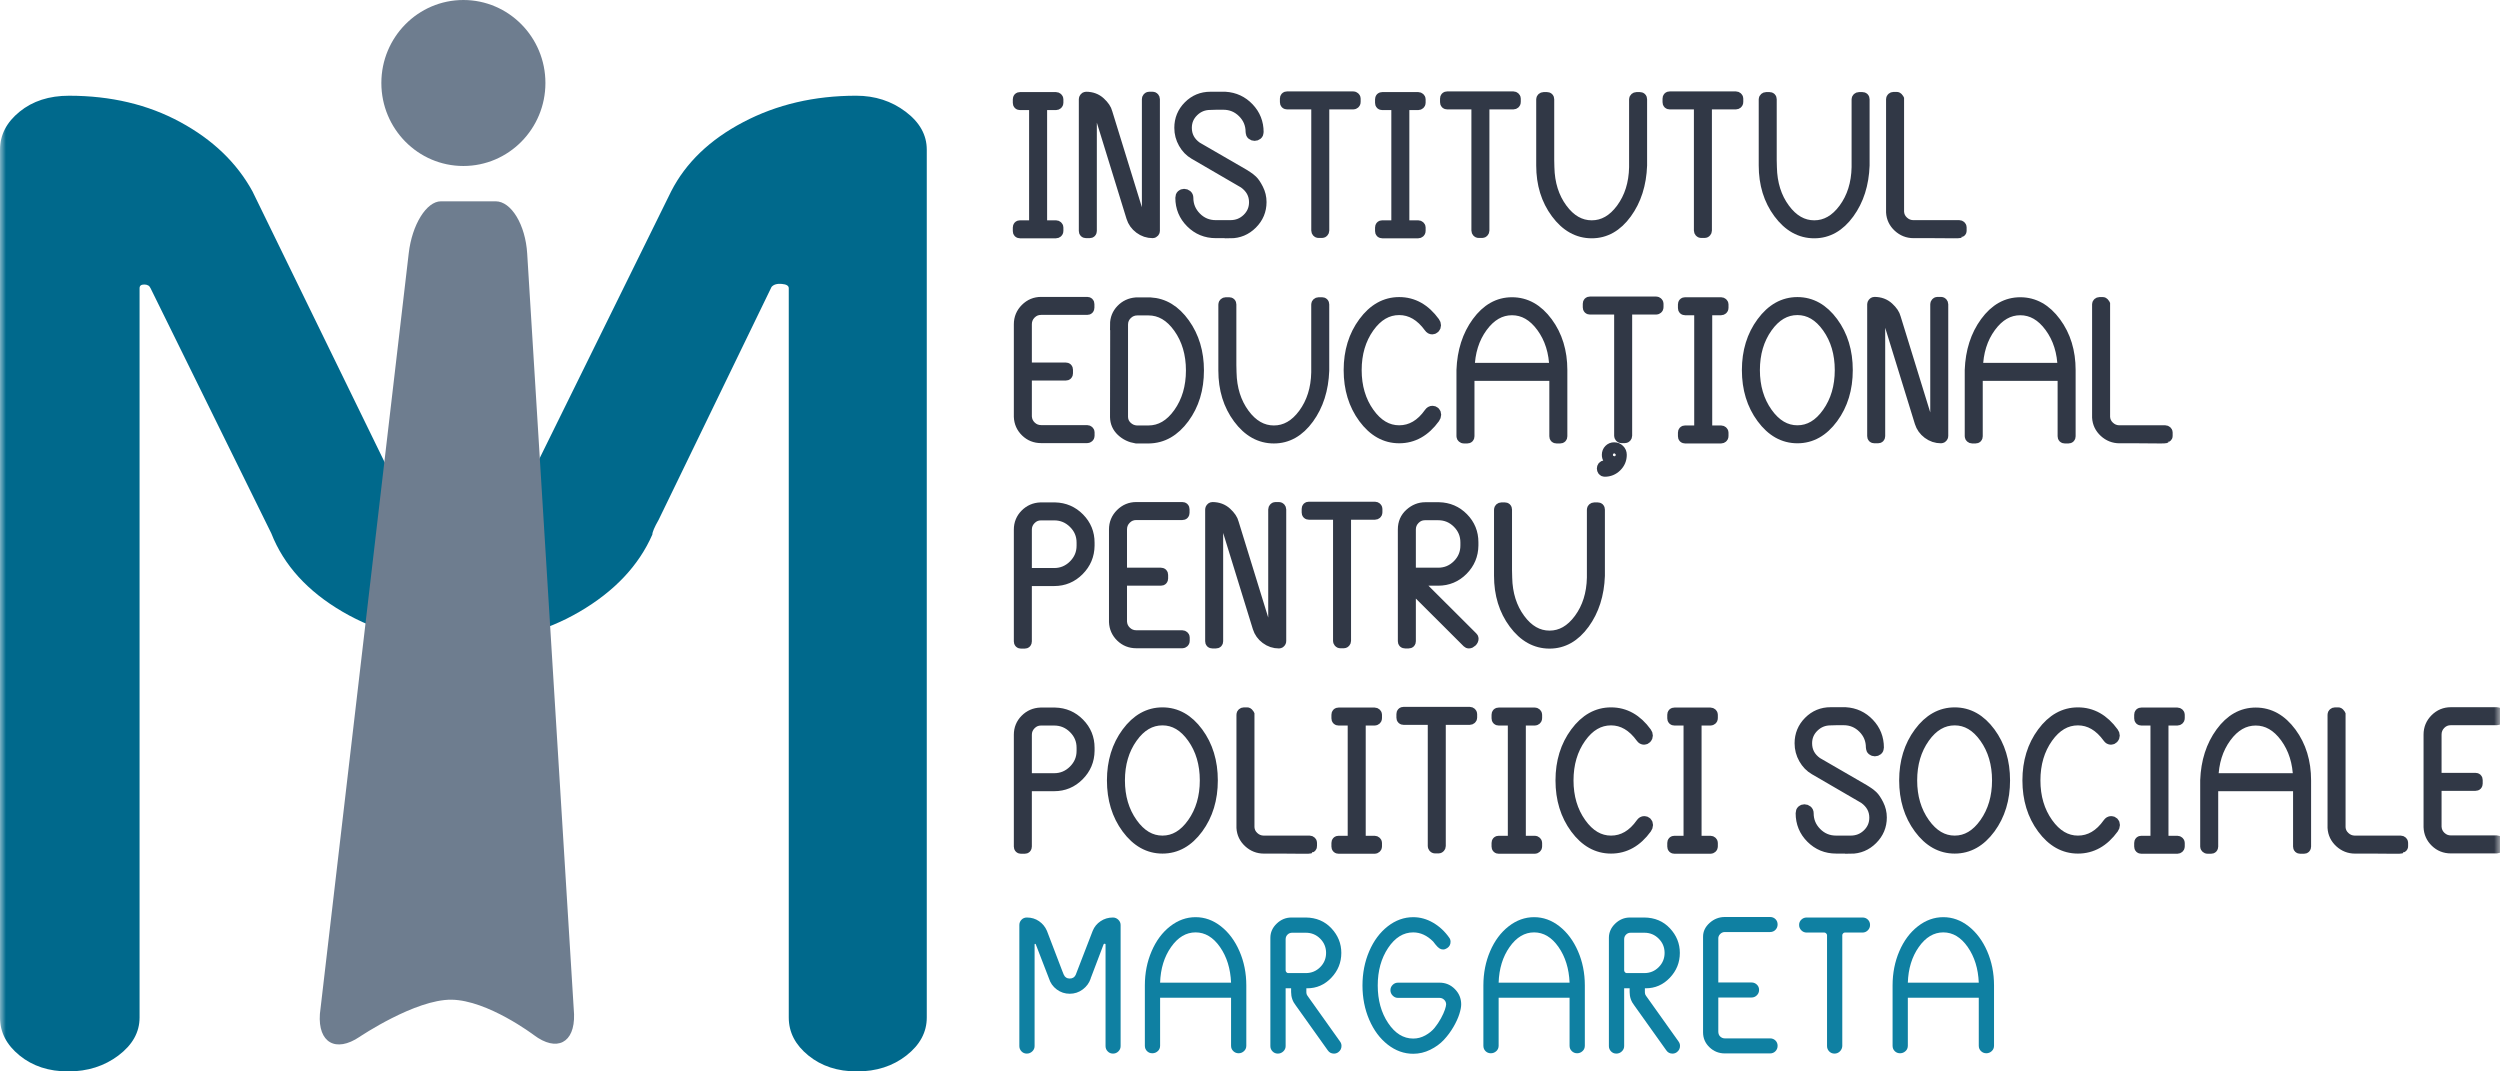 <svg width="210" height="90" viewBox="0 0 210 90" fill="none" xmlns="http://www.w3.org/2000/svg">
<g clip-path="url(#clip0_111_2329)">
<mask id="mask0_111_2329" style="mask-type:luminance" maskUnits="userSpaceOnUse" x="0" y="-108" width="210" height="306">
<path fill-rule="evenodd" clip-rule="evenodd" d="M0 -107.687H210V197.821H0V-107.687Z" fill="white"/>
</mask>
<g mask="url(#mask0_111_2329)">
<path d="M85.682 8.197H88.705C88.743 8.197 88.779 8.211 88.813 8.24C88.846 8.269 88.863 8.303 88.863 8.341V8.642C88.863 8.681 88.846 8.714 88.813 8.743C88.779 8.772 88.743 8.786 88.705 8.786H87.496V18.968H88.705C88.743 18.968 88.779 18.982 88.813 19.011C88.846 19.039 88.863 19.073 88.863 19.111V19.413C88.863 19.452 88.846 19.485 88.813 19.514C88.779 19.542 88.743 19.556 88.705 19.556H85.682C85.586 19.556 85.538 19.509 85.538 19.413V19.111C85.538 19.016 85.586 18.968 85.682 18.968H86.906V8.786H85.682C85.586 8.786 85.538 8.738 85.538 8.642V8.341C85.538 8.245 85.586 8.197 85.682 8.197Z" fill="#313846" stroke="#313846" stroke-width="0.923" stroke-miterlimit="10"/>
</g>
<mask id="mask1_111_2329" style="mask-type:luminance" maskUnits="userSpaceOnUse" x="0" y="-108" width="210" height="306">
<path fill-rule="evenodd" clip-rule="evenodd" d="M0 -107.687H210V197.821H0V-107.687Z" fill="white"/>
</mask>
<g mask="url(#mask1_111_2329)">
<path d="M91.227 8.168C91.697 8.168 92.091 8.314 92.407 8.606C92.724 8.899 92.916 9.183 92.983 9.461L95.647 18.092C95.781 18.436 95.967 18.671 96.208 18.795C96.236 18.814 96.263 18.824 96.287 18.824C96.311 18.824 96.332 18.817 96.352 18.802C96.37 18.788 96.38 18.766 96.38 18.738V8.326C96.38 8.288 96.395 8.252 96.423 8.219C96.452 8.185 96.485 8.168 96.524 8.168H96.826C96.865 8.168 96.898 8.185 96.927 8.219C96.955 8.252 96.97 8.288 96.97 8.326V19.398C96.97 19.427 96.955 19.458 96.927 19.492C96.898 19.525 96.865 19.542 96.826 19.542C96.423 19.542 96.058 19.42 95.732 19.176C95.405 18.932 95.185 18.623 95.07 18.25L92.407 9.619C92.33 9.408 92.246 9.255 92.155 9.159C92.064 9.064 91.932 8.973 91.759 8.886C91.701 8.858 91.673 8.872 91.673 8.929V19.398C91.673 19.494 91.624 19.542 91.529 19.542H91.226C91.131 19.542 91.083 19.494 91.083 19.398V8.326C91.083 8.298 91.097 8.264 91.126 8.226C91.155 8.188 91.188 8.168 91.227 8.168Z" fill="#313846" stroke="#313846" stroke-width="0.923" stroke-miterlimit="10"/>
</g>
<mask id="mask2_111_2329" style="mask-type:luminance" maskUnits="userSpaceOnUse" x="0" y="-108" width="210" height="306">
<path fill-rule="evenodd" clip-rule="evenodd" d="M0 -107.687H210V197.821H0V-107.687Z" fill="white"/>
</mask>
<g mask="url(#mask2_111_2329)">
<path d="M103.35 18.953C103.917 18.953 104.396 18.762 104.79 18.379C105.183 17.996 105.38 17.532 105.38 16.986C105.38 16.325 105.087 15.784 104.502 15.363L100.327 12.936C99.962 12.725 99.667 12.421 99.442 12.024C99.216 11.627 99.104 11.198 99.104 10.739C99.104 10.03 99.353 9.425 99.852 8.922C100.351 8.42 100.956 8.168 101.666 8.168H102.919C103.696 8.216 104.351 8.52 104.883 9.08C105.416 9.64 105.683 10.313 105.683 11.098C105.683 11.184 105.654 11.251 105.596 11.299C105.539 11.347 105.469 11.371 105.388 11.371C105.306 11.371 105.236 11.347 105.18 11.299C105.122 11.251 105.093 11.184 105.093 11.098C105.093 10.447 104.865 9.894 104.409 9.439C103.954 8.985 103.404 8.757 102.761 8.757H102.157L101.668 8.772C101.111 8.772 100.636 8.963 100.243 9.346C99.85 9.729 99.653 10.193 99.653 10.739C99.653 11.41 99.941 11.95 100.516 12.362L104.461 14.645L104.777 14.847C104.901 14.924 105.038 15.031 105.187 15.17C105.336 15.309 105.496 15.548 105.669 15.888C105.842 16.228 105.928 16.589 105.928 16.972C105.928 17.681 105.674 18.289 105.165 18.796C104.656 19.304 104.047 19.557 103.338 19.557V19.543H102.127C101.311 19.543 100.617 19.258 100.047 18.688C99.476 18.118 99.19 17.427 99.19 16.613C99.19 16.517 99.216 16.446 99.269 16.398C99.322 16.349 99.387 16.325 99.463 16.325C99.55 16.325 99.624 16.352 99.687 16.404C99.749 16.457 99.78 16.526 99.78 16.613C99.78 17.254 100.009 17.804 100.464 18.264C100.919 18.724 101.474 18.953 102.127 18.953L103.35 18.953Z" fill="#313846" stroke="#313846" stroke-width="0.923" stroke-miterlimit="10"/>
</g>
<mask id="mask3_111_2329" style="mask-type:luminance" maskUnits="userSpaceOnUse" x="0" y="-108" width="210" height="306">
<path fill-rule="evenodd" clip-rule="evenodd" d="M0 -107.687H210V197.821H0V-107.687Z" fill="white"/>
</mask>
<g mask="url(#mask3_111_2329)">
<path d="M108.118 8.14H113.675C113.713 8.14 113.748 8.154 113.782 8.183C113.816 8.211 113.833 8.245 113.833 8.283V8.585C113.833 8.623 113.816 8.657 113.782 8.686C113.748 8.714 113.712 8.729 113.675 8.729H111.515C111.429 8.729 111.354 8.765 111.292 8.836C111.23 8.908 111.198 8.982 111.198 9.058V19.369C111.198 19.408 111.184 19.444 111.155 19.477C111.127 19.511 111.093 19.527 111.055 19.527H110.752C110.713 19.527 110.68 19.511 110.651 19.477C110.623 19.443 110.608 19.407 110.608 19.369V9.059C110.608 8.982 110.577 8.908 110.515 8.836C110.452 8.764 110.378 8.729 110.292 8.729H108.118C108.022 8.729 107.974 8.681 107.974 8.585V8.284C107.974 8.188 108.022 8.14 108.118 8.14Z" fill="#313846" stroke="#313846" stroke-width="0.923" stroke-miterlimit="10"/>
</g>
<mask id="mask4_111_2329" style="mask-type:luminance" maskUnits="userSpaceOnUse" x="0" y="-108" width="210" height="306">
<path fill-rule="evenodd" clip-rule="evenodd" d="M0 -107.687H210V197.821H0V-107.687Z" fill="white"/>
</mask>
<g mask="url(#mask4_111_2329)">
<path d="M116.11 8.197H119.132C119.171 8.197 119.207 8.211 119.24 8.24C119.274 8.269 119.291 8.303 119.291 8.341V8.642C119.291 8.681 119.274 8.714 119.24 8.743C119.207 8.772 119.171 8.786 119.132 8.786H117.924V18.968H119.132C119.171 18.968 119.207 18.982 119.24 19.011C119.274 19.039 119.291 19.073 119.291 19.111V19.413C119.291 19.452 119.274 19.485 119.24 19.514C119.207 19.542 119.171 19.556 119.132 19.556H116.11C116.014 19.556 115.966 19.509 115.966 19.413V19.111C115.966 19.016 116.014 18.968 116.11 18.968H117.333V8.786H116.11C116.014 8.786 115.966 8.738 115.966 8.642V8.341C115.966 8.245 116.014 8.197 116.11 8.197Z" fill="#313846" stroke="#313846" stroke-width="0.923" stroke-miterlimit="10"/>
</g>
<mask id="mask5_111_2329" style="mask-type:luminance" maskUnits="userSpaceOnUse" x="0" y="-108" width="210" height="306">
<path fill-rule="evenodd" clip-rule="evenodd" d="M0 -107.687H210V197.821H0V-107.687Z" fill="white"/>
</mask>
<g mask="url(#mask5_111_2329)">
<path d="M121.568 8.14H127.125C127.164 8.14 127.199 8.154 127.233 8.183C127.266 8.211 127.284 8.245 127.284 8.283V8.585C127.284 8.623 127.267 8.657 127.233 8.686C127.199 8.714 127.163 8.729 127.125 8.729H124.966C124.879 8.729 124.805 8.765 124.743 8.836C124.68 8.908 124.649 8.982 124.649 9.058V19.369C124.649 19.408 124.635 19.444 124.606 19.477C124.577 19.511 124.544 19.527 124.505 19.527H124.203C124.164 19.527 124.131 19.511 124.102 19.477C124.074 19.443 124.059 19.407 124.059 19.369V9.059C124.059 8.982 124.028 8.908 123.965 8.836C123.903 8.764 123.828 8.729 123.742 8.729H121.568C121.473 8.729 121.425 8.681 121.425 8.585V8.284C121.424 8.188 121.472 8.14 121.568 8.14Z" fill="#313846" stroke="#313846" stroke-width="0.923" stroke-miterlimit="10"/>
</g>
<mask id="mask6_111_2329" style="mask-type:luminance" maskUnits="userSpaceOnUse" x="0" y="-108" width="210" height="306">
<path fill-rule="evenodd" clip-rule="evenodd" d="M0 -107.687H210V197.821H0V-107.687Z" fill="white"/>
</mask>
<g mask="url(#mask6_111_2329)">
<path d="M137.305 14.056V8.341C137.305 8.302 137.322 8.269 137.355 8.24C137.389 8.211 137.425 8.197 137.463 8.197H137.751C137.847 8.197 137.895 8.245 137.895 8.34V13.898C137.837 15.478 137.41 16.816 136.614 17.912C135.817 19.008 134.848 19.556 133.706 19.556C132.545 19.556 131.554 19.003 130.734 17.897C129.913 16.792 129.503 15.459 129.503 13.898V8.341C129.503 8.302 129.52 8.269 129.554 8.24C129.587 8.211 129.623 8.197 129.661 8.197H129.949C130.045 8.197 130.093 8.245 130.093 8.34V13.453L130.107 14.056C130.136 15.425 130.501 16.586 131.202 17.538C131.902 18.491 132.737 18.968 133.706 18.968C134.676 18.968 135.51 18.491 136.211 17.538C136.911 16.586 137.276 15.425 137.305 14.056Z" fill="#313846" stroke="#313846" stroke-width="0.923" stroke-miterlimit="10"/>
</g>
<mask id="mask7_111_2329" style="mask-type:luminance" maskUnits="userSpaceOnUse" x="0" y="-108" width="210" height="306">
<path fill-rule="evenodd" clip-rule="evenodd" d="M0 -107.687H210V197.821H0V-107.687Z" fill="white"/>
</mask>
<g mask="url(#mask7_111_2329)">
<path d="M140.259 8.14H145.815C145.854 8.14 145.889 8.154 145.923 8.183C145.957 8.211 145.974 8.245 145.974 8.283V8.585C145.974 8.623 145.957 8.657 145.923 8.686C145.889 8.714 145.853 8.729 145.815 8.729H143.656C143.57 8.729 143.495 8.765 143.433 8.836C143.371 8.908 143.339 8.982 143.339 9.058V19.369C143.339 19.408 143.325 19.444 143.296 19.477C143.268 19.511 143.234 19.527 143.196 19.527H142.893C142.855 19.527 142.821 19.511 142.793 19.477C142.764 19.443 142.749 19.407 142.749 19.369V9.059C142.749 8.982 142.718 8.908 142.656 8.836C142.593 8.764 142.519 8.729 142.433 8.729H140.259C140.163 8.729 140.115 8.681 140.115 8.585V8.284C140.115 8.188 140.163 8.14 140.259 8.14Z" fill="#313846" stroke="#313846" stroke-width="0.923" stroke-miterlimit="10"/>
</g>
<mask id="mask8_111_2329" style="mask-type:luminance" maskUnits="userSpaceOnUse" x="0" y="-108" width="210" height="306">
<path fill-rule="evenodd" clip-rule="evenodd" d="M0 -107.687H210V197.821H0V-107.687Z" fill="white"/>
</mask>
<g mask="url(#mask8_111_2329)">
<path d="M155.995 14.056V8.341C155.995 8.302 156.012 8.269 156.046 8.24C156.079 8.211 156.115 8.197 156.154 8.197H156.441C156.537 8.197 156.585 8.245 156.585 8.34V13.898C156.528 15.478 156.101 16.816 155.304 17.912C154.508 19.008 153.538 19.556 152.397 19.556C151.235 19.556 150.245 19.003 149.424 17.897C148.604 16.792 148.194 15.459 148.194 13.898V8.341C148.194 8.302 148.211 8.269 148.244 8.24C148.278 8.211 148.314 8.197 148.352 8.197H148.64C148.735 8.197 148.783 8.245 148.783 8.34V13.453L148.798 14.056C148.827 15.425 149.191 16.586 149.892 17.538C150.593 18.491 151.427 18.968 152.397 18.968C153.366 18.968 154.201 18.491 154.902 17.538C155.602 16.586 155.967 15.425 155.995 14.056Z" fill="#313846" stroke="#313846" stroke-width="0.923" stroke-miterlimit="10"/>
</g>
<mask id="mask9_111_2329" style="mask-type:luminance" maskUnits="userSpaceOnUse" x="0" y="-108" width="210" height="306">
<path fill-rule="evenodd" clip-rule="evenodd" d="M0 -107.687H210V197.821H0V-107.687Z" fill="white"/>
</mask>
<g mask="url(#mask9_111_2329)">
<path d="M159.05 8.183H159.338C159.356 8.183 159.378 8.195 159.402 8.219C159.426 8.243 159.448 8.269 159.467 8.298L159.481 8.326V17.804C159.501 18.12 159.628 18.388 159.863 18.608C160.098 18.828 160.374 18.944 160.69 18.953H164.577C164.615 18.953 164.651 18.968 164.685 18.996C164.718 19.025 164.735 19.058 164.735 19.096V19.398C164.735 19.417 164.726 19.437 164.707 19.455C164.687 19.475 164.664 19.492 164.634 19.506C164.606 19.52 164.586 19.533 164.577 19.542C164.567 19.551 164.418 19.556 164.131 19.556C163.958 19.556 163.649 19.554 163.202 19.549C162.756 19.544 162.447 19.543 162.274 19.543H160.734C160.254 19.543 159.834 19.377 159.474 19.047C159.114 18.716 158.92 18.312 158.891 17.834V8.326C158.891 8.288 158.908 8.254 158.942 8.226C158.976 8.197 159.011 8.183 159.05 8.183Z" fill="#313846" stroke="#313846" stroke-width="0.923" stroke-miterlimit="10"/>
</g>
<mask id="mask10_111_2329" style="mask-type:luminance" maskUnits="userSpaceOnUse" x="0" y="-108" width="210" height="306">
<path fill-rule="evenodd" clip-rule="evenodd" d="M0 -107.687H210V197.821H0V-107.687Z" fill="white"/>
</mask>
<g mask="url(#mask10_111_2329)">
<path d="M87.453 25.401H91.325C91.42 25.401 91.469 25.449 91.469 25.545V25.846C91.469 25.942 91.421 25.99 91.325 25.99H87.453C87.107 25.99 86.814 26.112 86.574 26.356C86.334 26.6 86.215 26.895 86.215 27.239V30.729C86.215 30.767 86.236 30.808 86.279 30.851C86.322 30.894 86.368 30.915 86.416 30.915H89.525C89.621 30.915 89.669 30.963 89.669 31.059V31.36C89.669 31.456 89.621 31.504 89.525 31.504H86.416C86.281 31.543 86.215 31.614 86.215 31.719V34.993C86.234 35.329 86.363 35.609 86.603 35.834C86.843 36.059 87.13 36.171 87.467 36.171H91.325C91.363 36.171 91.399 36.186 91.433 36.214C91.466 36.243 91.483 36.277 91.483 36.315V36.616C91.483 36.655 91.466 36.688 91.433 36.717C91.399 36.746 91.363 36.76 91.325 36.76H87.453C86.953 36.76 86.529 36.59 86.178 36.25C85.828 35.91 85.643 35.496 85.624 35.008V27.239C85.624 26.732 85.804 26.299 86.164 25.94C86.524 25.581 86.953 25.401 87.453 25.401Z" fill="#313846" stroke="#313846" stroke-width="0.923" stroke-miterlimit="10"/>
</g>
<mask id="mask11_111_2329" style="mask-type:luminance" maskUnits="userSpaceOnUse" x="0" y="-108" width="210" height="306">
<path fill-rule="evenodd" clip-rule="evenodd" d="M0 -107.687H210V197.821H0V-107.687Z" fill="white"/>
</mask>
<g mask="url(#mask11_111_2329)">
<path d="M95.43 25.444H96.625C97.747 25.502 98.702 26.081 99.489 27.182C100.276 28.283 100.67 29.595 100.67 31.117C100.67 32.677 100.264 34.008 99.453 35.109C98.642 36.21 97.661 36.77 96.509 36.789H95.445C94.965 36.713 94.557 36.516 94.221 36.201C93.885 35.885 93.712 35.497 93.703 35.037L93.717 27.268H93.703C93.703 26.78 93.868 26.364 94.199 26.019C94.531 25.674 94.941 25.483 95.43 25.444ZM95.545 26.033C95.2 26.033 94.905 26.153 94.66 26.392C94.415 26.632 94.293 26.924 94.293 27.268V35.037C94.302 35.353 94.422 35.621 94.653 35.842C94.883 36.062 95.156 36.182 95.473 36.2H96.467C97.465 36.2 98.316 35.703 99.022 34.707C99.728 33.711 100.08 32.515 100.08 31.117C100.08 29.719 99.727 28.522 99.022 27.526C98.317 26.531 97.465 26.033 96.467 26.033L95.545 26.033Z" fill="#313846" stroke="#313846" stroke-width="0.923" stroke-miterlimit="10"/>
</g>
<mask id="mask12_111_2329" style="mask-type:luminance" maskUnits="userSpaceOnUse" x="0" y="-108" width="210" height="306">
<path fill-rule="evenodd" clip-rule="evenodd" d="M0 -107.687H210V197.821H0V-107.687Z" fill="white"/>
</mask>
<g mask="url(#mask12_111_2329)">
<path d="M110.605 31.289V25.573C110.605 25.535 110.622 25.502 110.656 25.473C110.689 25.444 110.725 25.43 110.764 25.43H111.051C111.147 25.43 111.195 25.478 111.195 25.573V31.131C111.137 32.711 110.71 34.049 109.914 35.145C109.117 36.241 108.148 36.789 107.006 36.789C105.845 36.789 104.854 36.236 104.034 35.13C103.213 34.025 102.803 32.692 102.803 31.131V25.573C102.803 25.535 102.82 25.502 102.854 25.473C102.887 25.444 102.923 25.43 102.961 25.43H103.249C103.345 25.43 103.393 25.478 103.393 25.573V30.686L103.408 31.289C103.436 32.658 103.801 33.819 104.502 34.772C105.202 35.724 106.037 36.2 107.006 36.2C107.976 36.2 108.811 35.724 109.511 34.772C110.212 33.819 110.576 32.658 110.605 31.289Z" fill="#313846" stroke="#313846" stroke-width="0.923" stroke-miterlimit="10"/>
</g>
<mask id="mask13_111_2329" style="mask-type:luminance" maskUnits="userSpaceOnUse" x="0" y="-108" width="210" height="306">
<path fill-rule="evenodd" clip-rule="evenodd" d="M0 -107.687H210V197.821H0V-107.687Z" fill="white"/>
</mask>
<g mask="url(#mask13_111_2329)">
<path d="M120.08 27.498C119.36 26.503 118.511 26.005 117.532 26.005C116.534 26.005 115.683 26.503 114.977 27.498C114.272 28.494 113.919 29.69 113.919 31.088C113.919 32.486 114.274 33.685 114.984 34.685C115.694 35.686 116.543 36.186 117.532 36.186C118.529 36.186 119.379 35.688 120.08 34.693C120.147 34.597 120.228 34.549 120.324 34.549C120.401 34.549 120.465 34.575 120.519 34.628C120.571 34.68 120.598 34.75 120.598 34.836C120.598 34.922 120.564 35.013 120.497 35.109C119.691 36.22 118.703 36.774 117.532 36.774C116.37 36.774 115.38 36.219 114.559 35.109C113.739 33.998 113.329 32.658 113.329 31.088C113.329 29.527 113.739 28.192 114.559 27.081C115.38 25.971 116.371 25.416 117.532 25.416C118.703 25.416 119.691 25.971 120.497 27.081C120.555 27.158 120.583 27.239 120.583 27.325C120.583 27.411 120.555 27.483 120.497 27.541C120.439 27.598 120.377 27.627 120.31 27.627C120.214 27.627 120.138 27.584 120.08 27.498Z" fill="#313846" stroke="#313846" stroke-width="0.923" stroke-miterlimit="10"/>
</g>
<mask id="mask14_111_2329" style="mask-type:luminance" maskUnits="userSpaceOnUse" x="0" y="-108" width="210" height="306">
<path fill-rule="evenodd" clip-rule="evenodd" d="M0 -107.687H210V197.821H0V-107.687Z" fill="white"/>
</mask>
<g mask="url(#mask14_111_2329)">
<path d="M127.007 25.43C128.168 25.43 129.156 25.983 129.972 27.089C130.787 28.194 131.196 29.528 131.196 31.088V36.645C131.196 36.741 131.147 36.789 131.052 36.789H130.749C130.654 36.789 130.605 36.741 130.605 36.645V31.533H123.394V36.645C123.394 36.741 123.345 36.789 123.25 36.789H122.962C122.924 36.789 122.888 36.775 122.855 36.746C122.821 36.717 122.804 36.684 122.804 36.645V31.088C122.862 29.508 123.291 28.17 124.092 27.074C124.893 25.978 125.864 25.43 127.007 25.43ZM129.512 27.455C128.811 26.497 127.976 26.019 127.007 26.019C126.038 26.019 125.203 26.498 124.502 27.455C123.801 28.412 123.437 29.576 123.408 30.944H130.606C130.577 29.576 130.212 28.412 129.512 27.455Z" fill="#313846" stroke="#313846" stroke-width="0.923" stroke-miterlimit="10"/>
</g>
<mask id="mask15_111_2329" style="mask-type:luminance" maskUnits="userSpaceOnUse" x="0" y="-108" width="210" height="306">
<path fill-rule="evenodd" clip-rule="evenodd" d="M0 -107.687H210V197.821H0V-107.687Z" fill="white"/>
</mask>
<g mask="url(#mask15_111_2329)">
<path d="M133.559 25.372H139.116C139.154 25.372 139.19 25.387 139.224 25.416C139.257 25.444 139.274 25.478 139.274 25.516V25.818C139.274 25.856 139.257 25.89 139.224 25.918C139.19 25.947 139.154 25.962 139.116 25.962H136.957C136.871 25.962 136.796 25.997 136.734 26.069C136.672 26.141 136.64 26.215 136.64 26.291V36.602C136.64 36.641 136.625 36.676 136.597 36.71C136.568 36.744 136.535 36.76 136.496 36.76H136.194C136.155 36.76 136.122 36.744 136.093 36.71C136.065 36.676 136.05 36.64 136.05 36.602V26.291C136.05 26.215 136.019 26.14 135.957 26.069C135.894 25.997 135.819 25.962 135.734 25.962H133.559C133.464 25.962 133.415 25.913 133.415 25.818V25.516C133.415 25.421 133.463 25.372 133.559 25.372Z" fill="#313846" stroke="#313846" stroke-width="0.923" stroke-miterlimit="10"/>
</g>
<mask id="mask16_111_2329" style="mask-type:luminance" maskUnits="userSpaceOnUse" x="0" y="-108" width="210" height="306">
<path fill-rule="evenodd" clip-rule="evenodd" d="M0 -107.687H210V197.821H0V-107.687Z" fill="white"/>
</mask>
<g mask="url(#mask16_111_2329)">
<path d="M141.551 25.43H144.574C144.613 25.43 144.648 25.444 144.682 25.473C144.716 25.502 144.733 25.535 144.733 25.573V25.875C144.733 25.914 144.716 25.947 144.682 25.976C144.648 26.005 144.612 26.019 144.574 26.019H143.365V36.2H144.574C144.613 36.2 144.648 36.215 144.682 36.243C144.716 36.272 144.733 36.305 144.733 36.344V36.646C144.733 36.684 144.716 36.718 144.682 36.746C144.648 36.775 144.612 36.789 144.574 36.789H141.551C141.455 36.789 141.408 36.741 141.408 36.646V36.344C141.408 36.249 141.455 36.2 141.551 36.2H142.775V26.019H141.551C141.455 26.019 141.408 25.971 141.408 25.875V25.573C141.408 25.478 141.455 25.43 141.551 25.43Z" fill="#313846" stroke="#313846" stroke-width="0.923" stroke-miterlimit="10"/>
</g>
<mask id="mask17_111_2329" style="mask-type:luminance" maskUnits="userSpaceOnUse" x="0" y="-108" width="210" height="306">
<path fill-rule="evenodd" clip-rule="evenodd" d="M0 -107.687H210V197.821H0V-107.687Z" fill="white"/>
</mask>
<g mask="url(#mask17_111_2329)">
<path d="M148.011 27.081C148.831 25.971 149.822 25.416 150.983 25.416C152.144 25.416 153.132 25.969 153.948 27.075C154.764 28.18 155.172 29.518 155.172 31.088C155.172 32.659 154.764 33.999 153.948 35.109C153.132 36.22 152.144 36.775 150.983 36.775C149.821 36.775 148.831 36.22 148.011 35.109C147.19 33.999 146.78 32.659 146.78 31.088C146.78 29.527 147.19 28.192 148.011 27.081ZM150.983 26.005C149.985 26.005 149.134 26.503 148.428 27.498C147.723 28.494 147.37 29.69 147.37 31.088C147.37 32.486 147.725 33.685 148.435 34.685C149.145 35.686 149.994 36.186 150.983 36.186C151.971 36.186 152.818 35.686 153.523 34.685C154.229 33.685 154.582 32.486 154.582 31.088C154.582 29.691 154.229 28.494 153.523 27.498C152.818 26.502 151.972 26.005 150.983 26.005Z" fill="#313846" stroke="#313846" stroke-width="0.923" stroke-miterlimit="10"/>
</g>
<mask id="mask18_111_2329" style="mask-type:luminance" maskUnits="userSpaceOnUse" x="0" y="-108" width="210" height="306">
<path fill-rule="evenodd" clip-rule="evenodd" d="M0 -107.687H210V197.821H0V-107.687Z" fill="white"/>
</mask>
<g mask="url(#mask18_111_2329)">
<path d="M157.449 25.401C157.919 25.401 158.313 25.547 158.63 25.839C158.947 26.131 159.138 26.416 159.206 26.694L161.869 35.324C162.003 35.669 162.19 35.904 162.43 36.028C162.459 36.047 162.485 36.056 162.509 36.056C162.533 36.056 162.555 36.05 162.574 36.035C162.593 36.02 162.603 35.999 162.603 35.97V25.559C162.603 25.52 162.617 25.485 162.646 25.451C162.674 25.418 162.708 25.401 162.747 25.401H163.048C163.087 25.401 163.121 25.418 163.149 25.451C163.178 25.485 163.192 25.521 163.192 25.559V36.631C163.192 36.659 163.178 36.691 163.149 36.724C163.121 36.758 163.087 36.775 163.048 36.775C162.646 36.775 162.28 36.653 161.954 36.409C161.628 36.165 161.407 35.855 161.292 35.483L158.629 26.852C158.552 26.641 158.468 26.488 158.377 26.392C158.286 26.297 158.154 26.206 157.981 26.119C157.923 26.091 157.895 26.105 157.895 26.162V36.631C157.895 36.727 157.846 36.775 157.751 36.775H157.449C157.353 36.775 157.305 36.727 157.305 36.631V25.559C157.305 25.531 157.319 25.497 157.348 25.459C157.377 25.421 157.411 25.401 157.449 25.401Z" fill="#313846" stroke="#313846" stroke-width="0.923" stroke-miterlimit="10"/>
</g>
<mask id="mask19_111_2329" style="mask-type:luminance" maskUnits="userSpaceOnUse" x="0" y="-108" width="210" height="306">
<path fill-rule="evenodd" clip-rule="evenodd" d="M0 -107.687H210V197.821H0V-107.687Z" fill="white"/>
</mask>
<g mask="url(#mask19_111_2329)">
<path d="M169.702 25.43C170.863 25.43 171.852 25.983 172.667 27.089C173.483 28.194 173.891 29.528 173.891 31.088V36.645C173.891 36.741 173.843 36.789 173.747 36.789H173.445C173.349 36.789 173.301 36.741 173.301 36.645V31.533H166.089V36.645C166.089 36.741 166.041 36.789 165.945 36.789H165.658C165.619 36.789 165.583 36.775 165.55 36.746C165.516 36.717 165.499 36.684 165.499 36.645V31.088C165.557 29.508 165.986 28.17 166.787 27.074C167.588 25.978 168.56 25.43 169.702 25.43ZM172.206 27.455C171.506 26.497 170.671 26.019 169.702 26.019C168.732 26.019 167.898 26.498 167.197 27.455C166.496 28.412 166.132 29.576 166.103 30.944H173.301C173.272 29.576 172.907 28.412 172.206 27.455Z" fill="#313846" stroke="#313846" stroke-width="0.923" stroke-miterlimit="10"/>
</g>
<mask id="mask20_111_2329" style="mask-type:luminance" maskUnits="userSpaceOnUse" x="0" y="-108" width="210" height="306">
<path fill-rule="evenodd" clip-rule="evenodd" d="M0 -107.687H210V197.821H0V-107.687Z" fill="white"/>
</mask>
<g mask="url(#mask20_111_2329)">
<path d="M176.355 25.416H176.643C176.662 25.416 176.684 25.428 176.708 25.452C176.732 25.476 176.753 25.502 176.772 25.53L176.787 25.559V35.037C176.806 35.353 176.933 35.621 177.168 35.841C177.403 36.062 177.68 36.176 177.996 36.186H181.882C181.921 36.186 181.957 36.2 181.99 36.229C182.024 36.258 182.041 36.291 182.041 36.33V36.631C182.041 36.65 182.031 36.67 182.012 36.688C181.993 36.708 181.969 36.724 181.94 36.739C181.911 36.753 181.892 36.766 181.882 36.775C181.873 36.784 181.724 36.789 181.436 36.789C181.263 36.789 180.954 36.787 180.508 36.782C180.062 36.777 179.752 36.775 179.58 36.775H178.039C177.56 36.775 177.14 36.61 176.78 36.28C176.42 35.949 176.225 35.545 176.197 35.066V25.559C176.197 25.521 176.214 25.487 176.248 25.459C176.281 25.43 176.317 25.416 176.355 25.416Z" fill="#313846" stroke="#313846" stroke-width="0.923" stroke-miterlimit="10"/>
</g>
<mask id="mask21_111_2329" style="mask-type:luminance" maskUnits="userSpaceOnUse" x="0" y="-108" width="210" height="306">
<path fill-rule="evenodd" clip-rule="evenodd" d="M0 -107.687H210V197.821H0V-107.687Z" fill="white"/>
</mask>
<g mask="url(#mask21_111_2329)">
<path d="M87.409 42.663H88.618C89.415 42.682 90.091 42.974 90.648 43.539C91.204 44.104 91.483 44.784 91.483 45.578V45.837C91.473 46.641 91.183 47.33 90.612 47.905C90.041 48.48 89.353 48.767 88.546 48.767H86.387C86.339 48.767 86.298 48.785 86.264 48.824C86.231 48.863 86.214 48.901 86.214 48.939V53.879C86.214 53.975 86.166 54.023 86.07 54.023H85.768C85.672 54.023 85.624 53.975 85.624 53.879V44.487C85.624 43.989 85.796 43.566 86.142 43.216C86.488 42.866 86.91 42.682 87.409 42.663ZM87.438 43.251C87.102 43.251 86.814 43.373 86.574 43.618C86.334 43.861 86.215 44.151 86.215 44.486V47.99C86.215 48.038 86.231 48.081 86.265 48.119C86.299 48.158 86.339 48.176 86.387 48.176H88.547C89.19 48.176 89.741 47.947 90.202 47.487C90.663 47.027 90.894 46.477 90.894 45.835V45.577C90.894 44.935 90.663 44.387 90.202 43.933C89.742 43.478 89.19 43.25 88.547 43.25H87.439V43.251L87.438 43.251Z" fill="#313846" stroke="#313846" stroke-width="0.923" stroke-miterlimit="10"/>
</g>
<mask id="mask22_111_2329" style="mask-type:luminance" maskUnits="userSpaceOnUse" x="0" y="-108" width="210" height="306">
<path fill-rule="evenodd" clip-rule="evenodd" d="M0 -107.687H210V197.821H0V-107.687Z" fill="white"/>
</mask>
<g mask="url(#mask22_111_2329)">
<path d="M95.445 42.634H99.317C99.412 42.634 99.461 42.682 99.461 42.778V43.079C99.461 43.175 99.412 43.222 99.317 43.222H95.445C95.099 43.222 94.806 43.344 94.567 43.589C94.326 43.833 94.207 44.127 94.207 44.471V47.961C94.207 48 94.228 48.04 94.271 48.083C94.314 48.126 94.36 48.148 94.408 48.148H97.517C97.613 48.148 97.661 48.196 97.661 48.291V48.593C97.661 48.688 97.613 48.736 97.517 48.736H94.408C94.273 48.775 94.207 48.846 94.207 48.952V52.226C94.226 52.561 94.356 52.841 94.595 53.066C94.834 53.292 95.123 53.404 95.459 53.404H99.317C99.355 53.404 99.391 53.418 99.424 53.447C99.458 53.475 99.475 53.509 99.475 53.547V53.849C99.475 53.888 99.458 53.921 99.424 53.949C99.391 53.978 99.355 53.992 99.317 53.992H95.445C94.945 53.992 94.521 53.822 94.17 53.482C93.82 53.142 93.636 52.728 93.616 52.24V44.471C93.616 43.964 93.796 43.53 94.156 43.172C94.516 42.813 94.945 42.634 95.445 42.634Z" fill="#313846" stroke="#313846" stroke-width="0.923" stroke-miterlimit="10"/>
</g>
<mask id="mask23_111_2329" style="mask-type:luminance" maskUnits="userSpaceOnUse" x="0" y="-108" width="210" height="306">
<path fill-rule="evenodd" clip-rule="evenodd" d="M0 -107.687H210V197.821H0V-107.687Z" fill="white"/>
</mask>
<g mask="url(#mask23_111_2329)">
<path d="M101.839 42.634C102.308 42.634 102.702 42.78 103.019 43.072C103.336 43.364 103.528 43.649 103.595 43.926L106.258 52.557C106.392 52.902 106.579 53.136 106.819 53.261C106.848 53.28 106.875 53.289 106.899 53.289C106.923 53.289 106.944 53.282 106.963 53.268C106.982 53.253 106.992 53.232 106.992 53.204V42.792C106.992 42.754 107.006 42.718 107.035 42.684C107.063 42.651 107.097 42.634 107.136 42.634H107.438C107.476 42.634 107.51 42.651 107.539 42.684C107.567 42.718 107.582 42.754 107.582 42.792V53.864C107.582 53.892 107.567 53.924 107.539 53.957C107.51 53.991 107.476 54.008 107.438 54.008C107.035 54.008 106.67 53.886 106.344 53.642C106.017 53.398 105.797 53.088 105.681 52.715L103.018 44.085C102.942 43.874 102.857 43.721 102.767 43.625C102.675 43.53 102.543 43.439 102.37 43.352C102.313 43.324 102.284 43.338 102.284 43.395V53.864C102.284 53.96 102.236 54.008 102.14 54.008H101.838C101.742 54.008 101.695 53.959 101.695 53.864V42.792C101.695 42.764 101.709 42.73 101.737 42.691C101.767 42.653 101.8 42.634 101.839 42.634Z" fill="#313846" stroke="#313846" stroke-width="0.923" stroke-miterlimit="10"/>
</g>
<mask id="mask24_111_2329" style="mask-type:luminance" maskUnits="userSpaceOnUse" x="0" y="-108" width="210" height="306">
<path fill-rule="evenodd" clip-rule="evenodd" d="M0 -107.687H210V197.821H0V-107.687Z" fill="white"/>
</mask>
<g mask="url(#mask24_111_2329)">
<path d="M109.946 42.605H115.502C115.541 42.605 115.576 42.62 115.61 42.648C115.644 42.677 115.661 42.711 115.661 42.749V43.05C115.661 43.089 115.644 43.122 115.61 43.151C115.576 43.18 115.54 43.194 115.502 43.194H113.343C113.257 43.194 113.182 43.23 113.12 43.301C113.058 43.373 113.026 43.447 113.026 43.524V53.835C113.026 53.873 113.012 53.909 112.983 53.942C112.955 53.976 112.921 53.993 112.882 53.993H112.58C112.542 53.993 112.508 53.976 112.48 53.942C112.451 53.909 112.437 53.873 112.437 53.835V43.524C112.437 43.447 112.406 43.373 112.343 43.301C112.28 43.229 112.206 43.194 112.12 43.194H109.946C109.85 43.194 109.802 43.146 109.802 43.05V42.749C109.802 42.653 109.849 42.605 109.946 42.605Z" fill="#313846" stroke="#313846" stroke-width="0.923" stroke-miterlimit="10"/>
</g>
<mask id="mask25_111_2329" style="mask-type:luminance" maskUnits="userSpaceOnUse" x="0" y="-108" width="210" height="306">
<path fill-rule="evenodd" clip-rule="evenodd" d="M0 -107.687H210V197.821H0V-107.687Z" fill="white"/>
</mask>
<g mask="url(#mask25_111_2329)">
<path d="M117.88 44.472C117.88 43.936 118.07 43.498 118.449 43.158C118.828 42.818 119.252 42.648 119.723 42.648H120.875C121.671 42.667 122.345 42.956 122.897 43.517C123.449 44.077 123.725 44.755 123.725 45.549V45.822C123.715 46.626 123.427 47.313 122.861 47.882C122.295 48.452 121.609 48.737 120.803 48.737H119.277C119.305 49.034 119.425 49.288 119.637 49.498L123.696 53.548C123.725 53.576 123.739 53.61 123.739 53.649C123.739 53.735 123.701 53.816 123.624 53.893C123.547 53.969 123.466 54.008 123.379 54.008C123.341 54.008 123.307 53.993 123.279 53.965L119.219 49.914C119.133 49.819 119.058 49.73 118.996 49.649C118.934 49.568 118.888 49.489 118.859 49.413C118.831 49.336 118.809 49.276 118.795 49.232C118.78 49.19 118.766 49.133 118.752 49.06C118.737 48.989 118.725 48.938 118.715 48.909C118.715 48.9 118.713 48.885 118.708 48.866C118.703 48.847 118.701 48.833 118.701 48.823L118.687 48.809V48.78C118.687 48.752 118.673 48.737 118.644 48.737C118.596 48.737 118.555 48.759 118.521 48.801C118.488 48.845 118.471 48.886 118.471 48.924V53.864C118.471 53.959 118.422 54.007 118.327 54.007H118.025C117.929 54.007 117.881 53.959 117.881 53.864L117.88 44.472ZM119.694 43.237C119.358 43.237 119.07 43.359 118.83 43.603C118.59 43.847 118.471 44.137 118.471 44.472V47.975C118.471 48.091 118.528 48.148 118.643 48.148H120.803C121.445 48.148 121.995 47.921 122.451 47.466C122.906 47.012 123.134 46.463 123.134 45.822V45.563C123.134 44.922 122.906 44.374 122.451 43.919C121.995 43.465 121.445 43.237 120.803 43.237L119.694 43.237Z" fill="#313846" stroke="#313846" stroke-width="0.923" stroke-miterlimit="10"/>
</g>
<mask id="mask26_111_2329" style="mask-type:luminance" maskUnits="userSpaceOnUse" x="0" y="-108" width="210" height="306">
<path fill-rule="evenodd" clip-rule="evenodd" d="M0 -107.687H210V197.821H0V-107.687Z" fill="white"/>
</mask>
<g mask="url(#mask26_111_2329)">
<path d="M133.76 48.522V42.806C133.76 42.768 133.777 42.735 133.811 42.706C133.845 42.678 133.881 42.663 133.919 42.663H134.207C134.302 42.663 134.35 42.711 134.35 42.806V48.364C134.293 49.944 133.865 51.282 133.069 52.378C132.272 53.474 131.303 54.022 130.162 54.022C129 54.022 128.01 53.469 127.189 52.363C126.369 51.258 125.959 49.925 125.959 48.364V42.806C125.959 42.768 125.975 42.735 126.009 42.706C126.042 42.678 126.079 42.663 126.117 42.663H126.405C126.5 42.663 126.548 42.711 126.548 42.806V47.919L126.563 48.522C126.591 49.891 126.956 51.052 127.657 52.004C128.358 52.957 129.192 53.433 130.162 53.433C131.131 53.433 131.966 52.957 132.666 52.004C133.367 51.052 133.732 49.891 133.76 48.522Z" fill="#313846" stroke="#313846" stroke-width="0.923" stroke-miterlimit="10"/>
</g>
<mask id="mask27_111_2329" style="mask-type:luminance" maskUnits="userSpaceOnUse" x="0" y="-108" width="210" height="306">
<path fill-rule="evenodd" clip-rule="evenodd" d="M0 -107.687H210V197.821H0V-107.687Z" fill="white"/>
</mask>
<g mask="url(#mask27_111_2329)">
<path d="M87.409 59.896H88.618C89.415 59.914 90.091 60.206 90.648 60.772C91.204 61.337 91.483 62.016 91.483 62.811V63.069C91.473 63.873 91.183 64.563 90.612 65.137C90.041 65.712 89.353 65.999 88.546 65.999H86.387C86.339 65.999 86.298 66.018 86.264 66.056C86.231 66.095 86.214 66.133 86.214 66.172V71.111C86.214 71.207 86.166 71.255 86.07 71.255H85.768C85.672 71.255 85.624 71.207 85.624 71.111V61.719C85.624 61.222 85.796 60.798 86.142 60.449C86.488 60.099 86.91 59.915 87.409 59.896ZM87.438 60.484C87.102 60.484 86.814 60.606 86.574 60.85C86.334 61.095 86.215 61.384 86.215 61.719V65.223C86.215 65.272 86.231 65.314 86.265 65.352C86.299 65.39 86.339 65.41 86.387 65.41H88.547C89.19 65.41 89.741 65.18 90.202 64.72C90.663 64.261 90.894 63.71 90.894 63.069V62.81C90.894 62.169 90.663 61.621 90.202 61.166C89.742 60.711 89.19 60.484 88.547 60.484L87.438 60.484Z" fill="#313846" stroke="#313846" stroke-width="0.923" stroke-miterlimit="10"/>
</g>
<mask id="mask28_111_2329" style="mask-type:luminance" maskUnits="userSpaceOnUse" x="0" y="-108" width="210" height="306">
<path fill-rule="evenodd" clip-rule="evenodd" d="M0 -107.687H210V197.821H0V-107.687Z" fill="white"/>
</mask>
<g mask="url(#mask28_111_2329)">
<path d="M94.674 61.547C95.495 60.436 96.486 59.881 97.647 59.881C98.808 59.881 99.797 60.434 100.612 61.54C101.427 62.646 101.836 63.984 101.836 65.554C101.836 67.124 101.427 68.464 100.612 69.575C99.797 70.685 98.808 71.24 97.647 71.24C96.486 71.24 95.495 70.685 94.674 69.575C93.854 68.464 93.444 67.124 93.444 65.554C93.444 63.993 93.854 62.657 94.674 61.547ZM97.647 60.47C96.649 60.47 95.797 60.968 95.092 61.964C94.386 62.959 94.033 64.156 94.033 65.554C94.033 66.952 94.388 68.151 95.099 69.151C95.809 70.152 96.658 70.652 97.646 70.652C98.635 70.652 99.482 70.152 100.187 69.151C100.892 68.151 101.245 66.952 101.245 65.554C101.245 64.156 100.892 62.959 100.187 61.964C99.482 60.968 98.635 60.47 97.647 60.47Z" fill="#313846" stroke="#313846" stroke-width="0.923" stroke-miterlimit="10"/>
</g>
<mask id="mask29_111_2329" style="mask-type:luminance" maskUnits="userSpaceOnUse" x="0" y="-108" width="210" height="306">
<path fill-rule="evenodd" clip-rule="evenodd" d="M0 -107.687H210V197.821H0V-107.687Z" fill="white"/>
</mask>
<g mask="url(#mask29_111_2329)">
<path d="M104.481 59.881H104.769C104.788 59.881 104.81 59.894 104.834 59.917C104.858 59.941 104.879 59.968 104.898 59.996L104.913 60.025V69.503C104.932 69.819 105.059 70.087 105.294 70.307C105.529 70.527 105.806 70.642 106.122 70.652H110.009C110.047 70.652 110.083 70.666 110.116 70.695C110.15 70.723 110.167 70.757 110.167 70.795V71.097C110.167 71.116 110.157 71.135 110.139 71.154C110.119 71.174 110.095 71.19 110.066 71.205C110.038 71.219 110.018 71.231 110.009 71.241C109.999 71.25 109.85 71.255 109.562 71.255C109.39 71.255 109.08 71.253 108.634 71.248C108.188 71.243 107.878 71.241 107.706 71.241H106.166C105.686 71.241 105.266 71.076 104.906 70.746C104.546 70.415 104.352 70.011 104.323 69.532V60.026C104.323 59.987 104.34 59.953 104.374 59.925C104.407 59.896 104.443 59.881 104.481 59.881Z" fill="#313846" stroke="#313846" stroke-width="0.923" stroke-miterlimit="10"/>
</g>
<mask id="mask30_111_2329" style="mask-type:luminance" maskUnits="userSpaceOnUse" x="0" y="-108" width="210" height="306">
<path fill-rule="evenodd" clip-rule="evenodd" d="M0 -107.687H210V197.821H0V-107.687Z" fill="white"/>
</mask>
<g mask="url(#mask30_111_2329)">
<path d="M112.445 59.896H115.468C115.506 59.896 115.542 59.91 115.575 59.938C115.609 59.967 115.626 60.001 115.626 60.039V60.34C115.626 60.379 115.609 60.413 115.575 60.441C115.542 60.469 115.506 60.484 115.468 60.484H114.259V70.666H115.468C115.506 70.666 115.542 70.68 115.575 70.709C115.609 70.737 115.626 70.771 115.626 70.809V71.111C115.626 71.15 115.609 71.183 115.575 71.211C115.542 71.24 115.506 71.254 115.468 71.254H112.445C112.349 71.254 112.301 71.207 112.301 71.111V70.809C112.301 70.714 112.349 70.666 112.445 70.666H113.668V60.484H112.445C112.349 60.484 112.301 60.436 112.301 60.341V60.039C112.301 59.943 112.349 59.896 112.445 59.896Z" fill="#313846" stroke="#313846" stroke-width="0.923" stroke-miterlimit="10"/>
</g>
<mask id="mask31_111_2329" style="mask-type:luminance" maskUnits="userSpaceOnUse" x="0" y="-108" width="210" height="306">
<path fill-rule="evenodd" clip-rule="evenodd" d="M0 -107.687H210V197.821H0V-107.687Z" fill="white"/>
</mask>
<g mask="url(#mask31_111_2329)">
<path d="M117.904 59.838H123.46C123.499 59.838 123.534 59.853 123.568 59.881C123.602 59.91 123.619 59.943 123.619 59.981V60.284C123.619 60.322 123.602 60.355 123.568 60.384C123.534 60.413 123.498 60.427 123.46 60.427H121.301C121.215 60.427 121.14 60.463 121.078 60.534C121.015 60.606 120.984 60.681 120.984 60.757V71.068C120.984 71.106 120.97 71.142 120.941 71.175C120.912 71.209 120.879 71.226 120.84 71.226H120.538C120.5 71.226 120.466 71.209 120.437 71.175C120.409 71.142 120.394 71.106 120.394 71.068V60.757C120.394 60.681 120.363 60.606 120.301 60.534C120.238 60.462 120.164 60.427 120.077 60.427H117.904C117.808 60.427 117.76 60.379 117.76 60.284V59.981C117.76 59.886 117.807 59.838 117.904 59.838Z" fill="#313846" stroke="#313846" stroke-width="0.923" stroke-miterlimit="10"/>
</g>
<mask id="mask32_111_2329" style="mask-type:luminance" maskUnits="userSpaceOnUse" x="0" y="-108" width="210" height="306">
<path fill-rule="evenodd" clip-rule="evenodd" d="M0 -107.687H210V197.821H0V-107.687Z" fill="white"/>
</mask>
<g mask="url(#mask32_111_2329)">
<path d="M125.896 59.896H128.919C128.957 59.896 128.992 59.91 129.026 59.938C129.06 59.967 129.077 60.001 129.077 60.039V60.34C129.077 60.379 129.06 60.413 129.026 60.441C128.992 60.469 128.956 60.484 128.919 60.484H127.709V70.666H128.919C128.957 70.666 128.992 70.68 129.026 70.709C129.06 70.737 129.077 70.771 129.077 70.809V71.111C129.077 71.15 129.06 71.183 129.026 71.211C128.992 71.24 128.956 71.254 128.919 71.254H125.896C125.8 71.254 125.752 71.207 125.752 71.111V70.809C125.752 70.714 125.8 70.666 125.896 70.666H127.119V60.484H125.896C125.8 60.484 125.752 60.436 125.752 60.341V60.039C125.752 59.943 125.799 59.896 125.896 59.896Z" fill="#313846" stroke="#313846" stroke-width="0.923" stroke-miterlimit="10"/>
</g>
<mask id="mask33_111_2329" style="mask-type:luminance" maskUnits="userSpaceOnUse" x="0" y="-108" width="210" height="306">
<path fill-rule="evenodd" clip-rule="evenodd" d="M0 -107.687H210V197.821H0V-107.687Z" fill="white"/>
</mask>
<g mask="url(#mask33_111_2329)">
<path d="M137.875 61.964C137.155 60.968 136.306 60.47 135.327 60.47C134.329 60.47 133.477 60.968 132.772 61.964C132.067 62.959 131.714 64.156 131.714 65.554C131.714 66.952 132.069 68.151 132.779 69.151C133.489 70.152 134.338 70.652 135.327 70.652C136.324 70.652 137.174 70.154 137.875 69.158C137.942 69.062 138.023 69.014 138.119 69.014C138.196 69.014 138.26 69.041 138.313 69.093C138.366 69.146 138.393 69.216 138.393 69.302C138.393 69.388 138.359 69.479 138.292 69.575C137.486 70.685 136.497 71.24 135.327 71.24C134.165 71.24 133.175 70.685 132.354 69.575C131.534 68.464 131.123 67.124 131.123 65.554C131.123 63.993 131.534 62.657 132.354 61.547C133.175 60.436 134.165 59.881 135.327 59.881C136.497 59.881 137.486 60.436 138.292 61.547C138.35 61.624 138.378 61.705 138.378 61.791C138.378 61.877 138.35 61.949 138.292 62.006C138.234 62.064 138.172 62.093 138.105 62.093C138.01 62.093 137.933 62.05 137.875 61.964Z" fill="#313846" stroke="#313846" stroke-width="0.923" stroke-miterlimit="10"/>
</g>
<mask id="mask34_111_2329" style="mask-type:luminance" maskUnits="userSpaceOnUse" x="0" y="-108" width="210" height="306">
<path fill-rule="evenodd" clip-rule="evenodd" d="M0 -107.687H210V197.821H0V-107.687Z" fill="white"/>
</mask>
<g mask="url(#mask34_111_2329)">
<path d="M140.656 59.896H143.679C143.717 59.896 143.753 59.91 143.787 59.938C143.82 59.967 143.837 60.001 143.837 60.039V60.34C143.837 60.379 143.82 60.413 143.787 60.441C143.753 60.469 143.717 60.484 143.679 60.484H142.47V70.666H143.679C143.717 70.666 143.753 70.68 143.787 70.709C143.82 70.737 143.837 70.771 143.837 70.809V71.111C143.837 71.15 143.82 71.183 143.787 71.211C143.753 71.24 143.717 71.254 143.679 71.254H140.656C140.56 71.254 140.512 71.207 140.512 71.111V70.809C140.512 70.714 140.56 70.666 140.656 70.666H141.879V60.484H140.656C140.56 60.484 140.512 60.436 140.512 60.341V60.039C140.512 59.943 140.56 59.896 140.656 59.896Z" fill="#313846" stroke="#313846" stroke-width="0.923" stroke-miterlimit="10"/>
</g>
<mask id="mask35_111_2329" style="mask-type:luminance" maskUnits="userSpaceOnUse" x="0" y="-108" width="210" height="306">
<path fill-rule="evenodd" clip-rule="evenodd" d="M0 -107.687H210V197.821H0V-107.687Z" fill="white"/>
</mask>
<g mask="url(#mask35_111_2329)">
<path d="M155.454 70.652C156.02 70.652 156.5 70.46 156.893 70.077C157.287 69.694 157.483 69.23 157.483 68.684C157.483 68.023 157.191 67.483 156.605 67.061L152.43 64.634C152.065 64.424 151.77 64.12 151.545 63.722C151.319 63.325 151.207 62.896 151.207 62.437C151.207 61.728 151.456 61.123 151.955 60.62C152.454 60.118 153.059 59.867 153.769 59.867H155.022C155.799 59.914 156.454 60.218 156.986 60.778C157.52 61.338 157.786 62.011 157.786 62.796C157.786 62.882 157.757 62.949 157.699 62.997C157.642 63.045 157.572 63.069 157.491 63.069C157.409 63.069 157.339 63.045 157.283 62.997C157.225 62.949 157.196 62.882 157.196 62.796C157.196 62.145 156.968 61.592 156.512 61.137C156.057 60.683 155.507 60.456 154.865 60.456H154.26L153.771 60.47C153.214 60.47 152.739 60.662 152.346 61.044C151.952 61.427 151.756 61.891 151.756 62.437C151.756 63.107 152.043 63.649 152.619 64.06L156.563 66.343L156.88 66.545C157.005 66.621 157.142 66.729 157.291 66.867C157.44 67.006 157.6 67.246 157.773 67.585C157.946 67.926 158.032 68.287 158.032 68.669C158.032 69.378 157.778 69.986 157.269 70.493C156.76 71.001 156.151 71.254 155.441 71.254V71.239H154.232C153.417 71.239 152.723 70.954 152.152 70.385C151.581 69.816 151.296 69.124 151.296 68.31C151.296 68.215 151.322 68.142 151.375 68.094C151.427 68.046 151.492 68.022 151.569 68.022C151.656 68.022 151.73 68.049 151.792 68.101C151.855 68.154 151.886 68.223 151.886 68.31C151.886 68.951 152.114 69.501 152.57 69.961C153.025 70.42 153.58 70.651 154.232 70.651H155.455V70.652L155.454 70.652Z" fill="#313846" stroke="#313846" stroke-width="0.923" stroke-miterlimit="10"/>
</g>
<mask id="mask36_111_2329" style="mask-type:luminance" maskUnits="userSpaceOnUse" x="0" y="-108" width="210" height="306">
<path fill-rule="evenodd" clip-rule="evenodd" d="M0 -107.687H210V197.821H0V-107.687Z" fill="white"/>
</mask>
<g mask="url(#mask36_111_2329)">
<path d="M161.222 61.547C162.042 60.436 163.034 59.881 164.194 59.881C165.355 59.881 166.344 60.434 167.16 61.54C167.975 62.646 168.383 63.984 168.383 65.554C168.383 67.124 167.975 68.464 167.16 69.575C166.344 70.685 165.355 71.24 164.194 71.24C163.033 71.24 162.042 70.685 161.222 69.575C160.401 68.464 159.991 67.124 159.991 65.554C159.991 63.993 160.401 62.657 161.222 61.547ZM164.195 60.47C163.196 60.47 162.345 60.968 161.639 61.964C160.934 62.959 160.581 64.156 160.581 65.554C160.581 66.952 160.936 68.151 161.646 69.151C162.356 70.152 163.205 70.652 164.194 70.652C165.182 70.652 166.029 70.152 166.735 69.151C167.44 68.151 167.793 66.952 167.793 65.554C167.793 64.156 167.44 62.959 166.735 61.964C166.03 60.968 165.183 60.47 164.195 60.47Z" fill="#313846" stroke="#313846" stroke-width="0.923" stroke-miterlimit="10"/>
</g>
<mask id="mask37_111_2329" style="mask-type:luminance" maskUnits="userSpaceOnUse" x="0" y="-108" width="210" height="306">
<path fill-rule="evenodd" clip-rule="evenodd" d="M0 -107.687H210V197.821H0V-107.687Z" fill="white"/>
</mask>
<g mask="url(#mask37_111_2329)">
<path d="M177.095 61.964C176.376 60.968 175.526 60.47 174.548 60.47C173.549 60.47 172.698 60.968 171.992 61.964C171.287 62.959 170.934 64.156 170.934 65.554C170.934 66.952 171.289 68.151 171.999 69.151C172.71 70.152 173.558 70.652 174.547 70.652C175.545 70.652 176.395 70.154 177.095 69.158C177.162 69.062 177.244 69.014 177.34 69.014C177.416 69.014 177.481 69.041 177.534 69.093C177.586 69.146 177.613 69.216 177.613 69.302C177.613 69.388 177.579 69.479 177.512 69.575C176.706 70.685 175.718 71.24 174.547 71.24C173.386 71.24 172.395 70.685 171.575 69.575C170.754 68.464 170.344 67.124 170.344 65.554C170.344 63.993 170.754 62.657 171.575 61.547C172.395 60.436 173.386 59.881 174.547 59.881C175.718 59.881 176.706 60.436 177.512 61.547C177.57 61.624 177.599 61.705 177.599 61.791C177.599 61.877 177.57 61.949 177.512 62.006C177.455 62.064 177.392 62.093 177.326 62.093C177.23 62.093 177.153 62.05 177.095 61.964Z" fill="#313846" stroke="#313846" stroke-width="0.923" stroke-miterlimit="10"/>
</g>
<mask id="mask38_111_2329" style="mask-type:luminance" maskUnits="userSpaceOnUse" x="0" y="-108" width="210" height="306">
<path fill-rule="evenodd" clip-rule="evenodd" d="M0 -107.687H210V197.821H0V-107.687Z" fill="white"/>
</mask>
<g mask="url(#mask38_111_2329)">
<path d="M179.876 59.896H182.899C182.938 59.896 182.973 59.91 183.007 59.938C183.041 59.967 183.058 60.001 183.058 60.039V60.34C183.058 60.379 183.041 60.413 183.007 60.441C182.973 60.469 182.937 60.484 182.899 60.484H181.69V70.666H182.899C182.938 70.666 182.973 70.68 183.007 70.709C183.041 70.737 183.058 70.771 183.058 70.809V71.111C183.058 71.15 183.041 71.183 183.007 71.211C182.973 71.24 182.937 71.254 182.899 71.254H179.876C179.781 71.254 179.733 71.207 179.733 71.111V70.809C179.733 70.714 179.781 70.666 179.876 70.666H181.1V60.484H179.876C179.781 60.484 179.733 60.436 179.733 60.341V60.039C179.733 59.943 179.78 59.896 179.876 59.896Z" fill="#313846" stroke="#313846" stroke-width="0.923" stroke-miterlimit="10"/>
</g>
<mask id="mask39_111_2329" style="mask-type:luminance" maskUnits="userSpaceOnUse" x="0" y="-108" width="210" height="306">
<path fill-rule="evenodd" clip-rule="evenodd" d="M0 -107.687H210V197.821H0V-107.687Z" fill="white"/>
</mask>
<g mask="url(#mask39_111_2329)">
<path d="M189.481 59.896C190.642 59.896 191.63 60.449 192.446 61.554C193.262 62.66 193.67 63.993 193.67 65.553V71.111C193.67 71.207 193.622 71.254 193.526 71.254H193.223C193.128 71.254 193.079 71.207 193.079 71.111V65.999H185.868V71.111C185.868 71.207 185.819 71.254 185.724 71.254H185.436C185.398 71.254 185.362 71.24 185.329 71.211C185.295 71.183 185.278 71.15 185.278 71.111V65.553C185.336 63.974 185.765 62.636 186.567 61.539C187.367 60.444 188.339 59.896 189.481 59.896ZM191.986 61.92C191.285 60.963 190.45 60.484 189.481 60.484C188.512 60.484 187.677 60.963 186.976 61.92C186.275 62.878 185.911 64.041 185.882 65.41H193.08C193.051 64.041 192.686 62.878 191.986 61.92Z" fill="#313846" stroke="#313846" stroke-width="0.923" stroke-miterlimit="10"/>
</g>
<mask id="mask40_111_2329" style="mask-type:luminance" maskUnits="userSpaceOnUse" x="0" y="-108" width="210" height="306">
<path fill-rule="evenodd" clip-rule="evenodd" d="M0 -107.687H210V197.821H0V-107.687Z" fill="white"/>
</mask>
<g mask="url(#mask40_111_2329)">
<path d="M196.134 59.881H196.422C196.44 59.881 196.462 59.894 196.486 59.917C196.51 59.941 196.532 59.968 196.551 59.996L196.566 60.025V69.503C196.584 69.819 196.712 70.087 196.947 70.307C197.182 70.527 197.458 70.642 197.774 70.652H201.661C201.699 70.652 201.735 70.666 201.769 70.695C201.802 70.723 201.82 70.757 201.82 70.795V71.097C201.82 71.116 201.81 71.135 201.791 71.154C201.772 71.174 201.748 71.19 201.718 71.205C201.69 71.219 201.67 71.231 201.661 71.241C201.651 71.25 201.503 71.255 201.215 71.255C201.042 71.255 200.733 71.253 200.287 71.248C199.841 71.243 199.531 71.241 199.359 71.241H197.818C197.338 71.241 196.919 71.076 196.559 70.746C196.199 70.415 196.004 70.011 195.975 69.532V60.026C195.975 59.987 195.992 59.953 196.026 59.925C196.06 59.896 196.096 59.881 196.134 59.881Z" fill="#313846" stroke="#313846" stroke-width="0.923" stroke-miterlimit="10"/>
</g>
<mask id="mask41_111_2329" style="mask-type:luminance" maskUnits="userSpaceOnUse" x="0" y="-108" width="210" height="306">
<path fill-rule="evenodd" clip-rule="evenodd" d="M0 -107.687H210V197.821H0V-107.687Z" fill="white"/>
</mask>
<g mask="url(#mask41_111_2329)">
<path d="M205.868 59.867H209.74C209.836 59.867 209.884 59.915 209.884 60.011V60.312C209.884 60.407 209.836 60.456 209.74 60.456H205.868C205.523 60.456 205.23 60.577 204.99 60.821C204.75 61.065 204.63 61.359 204.63 61.705V65.194C204.63 65.233 204.652 65.273 204.695 65.316C204.738 65.359 204.783 65.381 204.832 65.381H207.941C208.036 65.381 208.085 65.429 208.085 65.524V65.826C208.085 65.921 208.036 65.969 207.941 65.969H204.832C204.697 66.008 204.63 66.079 204.63 66.185V69.459C204.649 69.794 204.779 70.074 205.019 70.299C205.259 70.524 205.546 70.637 205.882 70.637H209.74C209.779 70.637 209.814 70.651 209.848 70.68C209.881 70.708 209.899 70.742 209.899 70.78V71.081C209.899 71.12 209.882 71.154 209.848 71.182C209.814 71.211 209.778 71.225 209.74 71.225H205.868C205.369 71.225 204.944 71.055 204.594 70.715C204.243 70.375 204.059 69.961 204.04 69.473V61.704C204.04 61.196 204.22 60.763 204.58 60.404C204.94 60.046 205.369 59.867 205.868 59.867Z" fill="#313846" stroke="#313846" stroke-width="0.923" stroke-miterlimit="10"/>
</g>
<mask id="mask42_111_2329" style="mask-type:luminance" maskUnits="userSpaceOnUse" x="0" y="-108" width="210" height="306">
<path fill-rule="evenodd" clip-rule="evenodd" d="M0 -107.687H210V197.821H0V-107.687Z" fill="white"/>
</mask>
<g mask="url(#mask42_111_2329)">
<path d="M93.484 77.071C93.657 77.071 93.808 77.133 93.938 77.258C94.067 77.382 94.132 77.531 94.132 77.703V87.87C94.132 88.043 94.07 88.191 93.945 88.315C93.821 88.44 93.67 88.502 93.492 88.502C93.314 88.502 93.165 88.44 93.046 88.315C92.925 88.191 92.866 88.042 92.866 87.87V79.325C92.866 79.297 92.844 79.28 92.801 79.275C92.758 79.27 92.727 79.282 92.707 79.311L91.671 82.04C91.632 82.126 91.613 82.183 91.613 82.212C91.489 82.576 91.265 82.878 90.944 83.117C90.623 83.356 90.26 83.475 89.857 83.475C89.454 83.475 89.092 83.356 88.77 83.117C88.449 82.877 88.231 82.571 88.116 82.198L87.007 79.325C86.998 79.297 86.979 79.283 86.95 79.283C86.921 79.283 86.906 79.297 86.906 79.325V87.87C86.906 88.043 86.842 88.191 86.712 88.315C86.582 88.44 86.428 88.502 86.251 88.502C86.073 88.502 85.925 88.44 85.805 88.315C85.685 88.191 85.625 88.042 85.625 87.87V77.703C85.625 77.53 85.685 77.382 85.805 77.258C85.925 77.133 86.076 77.071 86.258 77.071C86.642 77.071 86.983 77.174 87.281 77.38C87.578 77.586 87.799 77.856 87.943 78.192L89.238 81.58L89.354 81.868C89.449 82.088 89.618 82.198 89.858 82.198C90.097 82.198 90.265 82.092 90.361 81.882L91.786 78.192C91.921 77.856 92.141 77.586 92.449 77.38C92.754 77.174 93.1 77.071 93.484 77.071Z" fill="#0F80A2"/>
</g>
<mask id="mask43_111_2329" style="mask-type:luminance" maskUnits="userSpaceOnUse" x="0" y="-108" width="210" height="306">
<path fill-rule="evenodd" clip-rule="evenodd" d="M0 -107.687H210V197.821H0V-107.687Z" fill="white"/>
</mask>
<g mask="url(#mask43_111_2329)">
<path d="M96.168 82.772C96.168 81.738 96.357 80.782 96.737 79.9C97.115 79.02 97.633 78.323 98.291 77.811C98.949 77.298 99.661 77.042 100.429 77.042C101.197 77.042 101.907 77.298 102.559 77.811C103.212 78.323 103.73 79.019 104.114 79.9C104.498 80.781 104.69 81.738 104.69 82.772V87.842C104.69 88.024 104.625 88.174 104.496 88.294C104.366 88.415 104.215 88.474 104.042 88.474C103.869 88.474 103.72 88.414 103.596 88.294C103.471 88.175 103.409 88.024 103.409 87.842V83.807H97.449V87.842C97.449 88.024 97.385 88.174 97.255 88.294C97.125 88.415 96.972 88.474 96.794 88.474C96.617 88.474 96.468 88.414 96.348 88.294C96.228 88.175 96.168 88.024 96.168 87.842V82.772ZM102.48 79.549C101.909 78.73 101.225 78.32 100.429 78.32C99.632 78.32 98.947 78.73 98.371 79.549C97.795 80.367 97.488 81.365 97.449 82.543H103.409C103.361 81.365 103.051 80.367 102.48 79.549Z" fill="#0F80A2"/>
</g>
<mask id="mask44_111_2329" style="mask-type:luminance" maskUnits="userSpaceOnUse" x="0" y="-108" width="210" height="306">
<path fill-rule="evenodd" clip-rule="evenodd" d="M0 -107.687H210V197.821H0V-107.687Z" fill="white"/>
</mask>
<g mask="url(#mask44_111_2329)">
<path d="M109.691 77.071C110.564 77.081 111.28 77.382 111.836 77.976C112.393 78.57 112.671 79.259 112.671 80.044C112.671 80.848 112.39 81.545 111.829 82.134C111.268 82.723 110.593 83.017 109.807 83.017H109.734V83.362C109.734 83.467 109.763 83.558 109.821 83.634L112.57 87.497C112.646 87.603 112.686 87.722 112.686 87.856C112.686 88.076 112.594 88.254 112.412 88.388C112.306 88.464 112.186 88.503 112.051 88.503C111.831 88.503 111.658 88.412 111.533 88.229L108.842 84.453C108.583 84.127 108.453 83.754 108.453 83.332V83.017H107.993V87.871C107.993 88.043 107.928 88.191 107.798 88.316C107.669 88.44 107.515 88.502 107.338 88.502C107.16 88.502 107.011 88.44 106.892 88.316C106.771 88.191 106.711 88.043 106.711 87.871V78.78C106.711 78.32 106.889 77.921 107.245 77.581C107.599 77.241 108.012 77.071 108.483 77.071H109.691ZM108.54 78.35C108.387 78.35 108.257 78.402 108.152 78.507C108.046 78.613 107.993 78.742 107.993 78.895V81.508C107.993 81.566 108.015 81.619 108.058 81.666C108.101 81.715 108.146 81.739 108.195 81.739H109.692C110.162 81.739 110.563 81.573 110.894 81.243C111.225 80.913 111.391 80.513 111.391 80.044C111.391 79.575 111.225 79.175 110.894 78.845C110.562 78.514 110.162 78.35 109.692 78.35H108.54Z" fill="#0F80A2"/>
</g>
<mask id="mask45_111_2329" style="mask-type:luminance" maskUnits="userSpaceOnUse" x="0" y="-108" width="210" height="306">
<path fill-rule="evenodd" clip-rule="evenodd" d="M0 -107.687H210V197.821H0V-107.687Z" fill="white"/>
</mask>
<g mask="url(#mask45_111_2329)">
<path d="M122.74 84.367C122.74 84.587 122.687 84.862 122.581 85.192C122.476 85.522 122.31 85.882 122.085 86.269C121.859 86.657 121.593 87.016 121.286 87.346C120.979 87.677 120.597 87.955 120.141 88.179C119.686 88.404 119.208 88.517 118.709 88.517C117.941 88.517 117.229 88.261 116.571 87.749C115.914 87.237 115.396 86.54 115.016 85.659C114.637 84.778 114.448 83.819 114.448 82.78C114.448 81.741 114.637 80.782 115.016 79.901C115.395 79.02 115.914 78.324 116.571 77.811C117.229 77.299 117.941 77.043 118.709 77.043C119.294 77.043 119.853 77.199 120.386 77.51C120.919 77.821 121.372 78.244 121.746 78.781C121.814 78.876 121.847 78.987 121.847 79.111C121.847 79.341 121.751 79.519 121.559 79.643C121.444 79.719 121.331 79.757 121.221 79.757C121.111 79.757 121.007 79.727 120.912 79.664C120.816 79.602 120.708 79.496 120.588 79.348C120.468 79.2 120.398 79.111 120.379 79.082C119.871 78.576 119.314 78.321 118.71 78.321C117.884 78.321 117.182 78.757 116.601 79.628C116.021 80.5 115.73 81.55 115.73 82.78C115.73 84.01 116.02 85.062 116.601 85.932C117.182 86.804 117.885 87.239 118.71 87.239C119.065 87.239 119.403 87.151 119.725 86.974C120.046 86.797 120.308 86.584 120.509 86.335C120.711 86.086 120.888 85.82 121.042 85.538C121.195 85.255 121.306 85.011 121.374 84.805C121.441 84.599 121.475 84.453 121.475 84.367C121.475 84.214 121.419 84.085 121.309 83.98C121.199 83.874 121.072 83.822 120.927 83.822H117.429C117.256 83.822 117.108 83.757 116.983 83.628C116.858 83.499 116.796 83.347 116.796 83.175C116.796 83.002 116.858 82.855 116.983 82.73C117.108 82.605 117.257 82.544 117.429 82.544H120.927C121.427 82.544 121.854 82.723 122.209 83.082C122.563 83.44 122.74 83.869 122.74 84.367Z" fill="#0F80A2"/>
</g>
<mask id="mask46_111_2329" style="mask-type:luminance" maskUnits="userSpaceOnUse" x="0" y="-108" width="210" height="306">
<path fill-rule="evenodd" clip-rule="evenodd" d="M0 -107.687H210V197.821H0V-107.687Z" fill="white"/>
</mask>
<g mask="url(#mask46_111_2329)">
<path d="M124.604 82.772C124.604 81.738 124.793 80.782 125.172 79.9C125.551 79.02 126.069 78.323 126.727 77.811C127.384 77.298 128.097 77.042 128.864 77.042C129.632 77.042 130.342 77.298 130.995 77.811C131.647 78.323 132.166 79.019 132.55 79.9C132.934 80.781 133.126 81.738 133.126 82.772V87.842C133.126 88.024 133.061 88.174 132.931 88.294C132.802 88.415 132.65 88.474 132.478 88.474C132.304 88.474 132.156 88.414 132.031 88.294C131.906 88.175 131.844 88.024 131.844 87.842V83.807H125.885V87.842C125.885 88.024 125.82 88.174 125.69 88.294C125.56 88.415 125.407 88.474 125.23 88.474C125.052 88.474 124.903 88.414 124.783 88.294C124.664 88.175 124.604 88.024 124.604 87.842V82.772ZM130.916 79.549C130.345 78.73 129.661 78.32 128.865 78.32C128.068 78.32 127.383 78.73 126.806 79.549C126.23 80.367 125.924 81.365 125.885 82.543H131.845C131.796 81.365 131.487 80.367 130.916 79.549Z" fill="#0F80A2"/>
</g>
<mask id="mask47_111_2329" style="mask-type:luminance" maskUnits="userSpaceOnUse" x="0" y="-108" width="210" height="306">
<path fill-rule="evenodd" clip-rule="evenodd" d="M0 -107.687H210V197.821H0V-107.687Z" fill="white"/>
</mask>
<g mask="url(#mask47_111_2329)">
<path d="M138.127 77.071C139 77.081 139.716 77.382 140.272 77.976C140.828 78.57 141.107 79.259 141.107 80.044C141.107 80.848 140.826 81.545 140.265 82.134C139.704 82.723 139.029 83.017 138.243 83.017H138.17V83.362C138.17 83.467 138.199 83.558 138.257 83.634L141.006 87.497C141.082 87.603 141.121 87.722 141.121 87.856C141.121 88.076 141.03 88.254 140.848 88.388C140.741 88.464 140.622 88.503 140.488 88.503C140.267 88.503 140.094 88.412 139.969 88.229L137.278 84.453C137.018 84.127 136.889 83.754 136.889 83.332V83.017H136.429V87.871C136.429 88.043 136.364 88.191 136.234 88.316C136.105 88.44 135.951 88.502 135.773 88.502C135.596 88.502 135.447 88.44 135.327 88.316C135.207 88.191 135.147 88.043 135.147 87.871V78.78C135.147 78.32 135.325 77.921 135.68 77.581C136.035 77.241 136.448 77.071 136.918 77.071H138.127ZM136.976 78.35C136.822 78.35 136.692 78.402 136.587 78.507C136.481 78.613 136.429 78.742 136.429 78.895V81.508C136.429 81.566 136.45 81.619 136.494 81.666C136.536 81.715 136.582 81.739 136.631 81.739H138.128C138.598 81.739 138.999 81.573 139.329 81.243C139.66 80.913 139.826 80.513 139.826 80.044C139.826 79.575 139.661 79.175 139.329 78.845C138.998 78.514 138.598 78.35 138.128 78.35H136.976Z" fill="#0F80A2"/>
</g>
<mask id="mask48_111_2329" style="mask-type:luminance" maskUnits="userSpaceOnUse" x="0" y="-108" width="210" height="306">
<path fill-rule="evenodd" clip-rule="evenodd" d="M0 -107.687H210V197.821H0V-107.687Z" fill="white"/>
</mask>
<g mask="url(#mask48_111_2329)">
<path d="M144.885 77.028H148.685C148.868 77.028 149.018 77.088 149.139 77.207C149.259 77.327 149.319 77.475 149.319 77.653C149.319 77.83 149.259 77.98 149.139 78.105C149.019 78.23 148.868 78.291 148.685 78.291H144.885C144.731 78.291 144.599 78.349 144.489 78.464C144.378 78.579 144.328 78.713 144.337 78.866V82.528H147.13C147.303 82.528 147.451 82.588 147.576 82.707C147.701 82.827 147.763 82.976 147.763 83.152C147.763 83.33 147.701 83.481 147.576 83.605C147.451 83.729 147.302 83.791 147.13 83.791H144.337V86.649C144.337 86.831 144.392 86.972 144.503 87.073C144.613 87.173 144.74 87.224 144.884 87.224H148.685C148.867 87.224 149.018 87.284 149.138 87.403C149.258 87.522 149.319 87.671 149.319 87.848C149.319 88.025 149.258 88.176 149.138 88.301C149.018 88.425 148.867 88.487 148.685 88.487H144.885C144.385 88.487 143.956 88.315 143.596 87.97C143.237 87.626 143.057 87.209 143.057 86.721V78.678C143.057 78.238 143.241 77.853 143.611 77.522C143.98 77.193 144.405 77.028 144.885 77.028Z" fill="#0F80A2"/>
</g>
<mask id="mask49_111_2329" style="mask-type:luminance" maskUnits="userSpaceOnUse" x="0" y="-108" width="210" height="306">
<path fill-rule="evenodd" clip-rule="evenodd" d="M0 -107.687H210V197.821H0V-107.687Z" fill="white"/>
</mask>
<g mask="url(#mask49_111_2329)">
<path d="M151.758 77.071H156.45C156.633 77.071 156.784 77.131 156.904 77.251C157.024 77.37 157.084 77.519 157.084 77.696C157.084 77.873 157.022 78.024 156.897 78.148C156.772 78.272 156.624 78.335 156.451 78.335H154.954C154.906 78.335 154.86 78.359 154.817 78.407C154.774 78.455 154.752 78.502 154.752 78.55V87.871C154.743 88.043 154.675 88.191 154.551 88.316C154.426 88.44 154.275 88.502 154.097 88.502C153.92 88.502 153.771 88.44 153.651 88.316C153.531 88.191 153.471 88.043 153.471 87.871V78.55C153.471 78.502 153.447 78.455 153.399 78.407C153.351 78.359 153.303 78.335 153.255 78.335H151.758C151.585 78.335 151.436 78.272 151.312 78.148C151.187 78.024 151.125 77.874 151.125 77.696C151.125 77.519 151.187 77.37 151.312 77.251C151.436 77.131 151.585 77.071 151.758 77.071Z" fill="#0F80A2"/>
</g>
<mask id="mask50_111_2329" style="mask-type:luminance" maskUnits="userSpaceOnUse" x="0" y="-108" width="210" height="306">
<path fill-rule="evenodd" clip-rule="evenodd" d="M0 -107.687H210V197.821H0V-107.687Z" fill="white"/>
</mask>
<g mask="url(#mask50_111_2329)">
<path d="M158.977 82.772C158.977 81.738 159.166 80.782 159.545 79.9C159.924 79.02 160.442 78.323 161.1 77.811C161.757 77.298 162.47 77.042 163.237 77.042C164.005 77.042 164.715 77.298 165.368 77.811C166.02 78.323 166.539 79.019 166.923 79.9C167.306 80.781 167.498 81.738 167.498 82.772V87.842C167.498 88.024 167.434 88.174 167.304 88.294C167.175 88.415 167.023 88.474 166.851 88.474C166.677 88.474 166.529 88.414 166.404 88.294C166.279 88.175 166.217 88.024 166.217 87.842V83.807H160.258V87.842C160.258 88.024 160.193 88.174 160.063 88.294C159.934 88.415 159.78 88.474 159.602 88.474C159.425 88.474 159.276 88.414 159.157 88.294C159.036 88.175 158.977 88.024 158.977 87.842V82.772ZM165.289 79.549C164.718 78.73 164.034 78.32 163.238 78.32C162.441 78.32 161.755 78.73 161.179 79.549C160.603 80.367 160.296 81.365 160.258 82.543H166.217C166.169 81.365 165.859 80.367 165.289 79.549Z" fill="#0F80A2"/>
</g>
<mask id="mask51_111_2329" style="mask-type:luminance" maskUnits="userSpaceOnUse" x="0" y="-108" width="210" height="306">
<path fill-rule="evenodd" clip-rule="evenodd" d="M0 -107.687H210V197.821H0V-107.687Z" fill="white"/>
</mask>
<g mask="url(#mask51_111_2329)">
<path d="M134.796 39.136C134.914 39.136 135.027 39.114 135.137 39.07C135.246 39.027 135.33 38.981 135.389 38.934C135.448 38.886 135.477 38.848 135.477 38.819C135.477 38.797 135.438 38.77 135.361 38.737C135.285 38.704 135.208 38.644 135.131 38.556C135.054 38.469 135.016 38.352 135.016 38.206C135.016 38.038 135.071 37.898 135.18 37.785C135.289 37.672 135.427 37.615 135.591 37.615C135.755 37.615 135.896 37.672 136.013 37.785C136.13 37.898 136.188 38.038 136.188 38.206C136.188 38.585 136.051 38.91 135.778 39.18C135.503 39.45 135.176 39.584 134.796 39.584C134.73 39.584 134.68 39.561 134.647 39.513C134.615 39.466 134.598 39.413 134.598 39.355C134.598 39.296 134.615 39.245 134.647 39.202C134.681 39.158 134.731 39.136 134.796 39.136ZM135.696 38.108C135.667 38.079 135.632 38.064 135.591 38.064C135.551 38.064 135.52 38.079 135.498 38.108C135.476 38.137 135.465 38.17 135.465 38.206C135.465 38.294 135.509 38.337 135.597 38.337C135.633 38.337 135.666 38.325 135.695 38.299C135.724 38.273 135.739 38.242 135.739 38.206C135.74 38.17 135.725 38.137 135.696 38.108Z" fill="#313846" stroke="#313846" stroke-width="0.923" stroke-miterlimit="10"/>
</g>
<mask id="mask52_111_2329" style="mask-type:luminance" maskUnits="userSpaceOnUse" x="0" y="-108" width="210" height="306">
<path fill-rule="evenodd" clip-rule="evenodd" d="M0 -107.687H210V197.821H0V-107.687Z" fill="white"/>
</mask>
<g mask="url(#mask52_111_2329)">
<path d="M71.92 8.04C73.502 8.04 74.885 8.488 76.071 9.381C77.257 10.274 77.849 11.337 77.849 12.572V85.472C77.849 86.707 77.276 87.77 76.136 88.663C74.995 89.555 73.612 90 71.986 90C70.36 90 69 89.555 67.904 88.663C66.803 87.77 66.256 86.707 66.256 85.472V24.207C66.256 24.002 66.06 23.882 65.664 23.848C65.27 23.814 64.983 23.899 64.808 24.105L55.324 43.668C54.972 44.283 54.797 44.697 54.797 44.902C53.655 47.512 51.612 49.674 48.672 51.39C45.73 53.107 42.415 53.962 38.726 53.962C35.038 53.962 31.723 53.107 28.781 51.39C25.839 49.674 23.841 47.478 22.789 44.8L12.645 24.207C12.557 24.002 12.382 23.899 12.117 23.899C11.854 23.899 11.724 24.002 11.724 24.207V85.472C11.724 86.707 11.131 87.77 9.945 88.663C8.76 89.555 7.353 90 5.73 90C4.104 90 2.743 89.555 1.647 88.663C0.547 87.77 -0 86.707 -0 85.472V12.572C-0 11.337 0.547 10.274 1.647 9.381C2.743 8.489 4.125 8.041 5.795 8.041C9.306 8.041 12.426 8.779 15.147 10.257C17.868 11.731 19.89 13.67 21.207 16.074L33.062 40.371L34.117 42.434C34.992 44.013 36.53 44.8 38.726 44.8C40.921 44.8 42.459 44.044 43.336 42.536L56.377 16.074C57.606 13.67 59.625 11.731 62.437 10.257C65.246 8.779 68.407 8.04 71.92 8.04Z" fill="#00698C"/>
</g>
<mask id="mask53_111_2329" style="mask-type:luminance" maskUnits="userSpaceOnUse" x="0" y="-108" width="210" height="306">
<path fill-rule="evenodd" clip-rule="evenodd" d="M0 -107.687H210V197.821H0V-107.687Z" fill="white"/>
</mask>
<g mask="url(#mask53_111_2329)">
<path d="M38.923 13.943C42.728 13.943 45.815 10.821 45.815 6.971C45.815 3.123 42.729 0 38.923 0C35.12 0 32.034 3.123 32.034 6.971C32.034 10.821 35.12 13.943 38.923 13.943Z" fill="#6E7D8F"/>
</g>
<mask id="mask54_111_2329" style="mask-type:luminance" maskUnits="userSpaceOnUse" x="0" y="-108" width="210" height="306">
<path fill-rule="evenodd" clip-rule="evenodd" d="M0 -107.687H210V197.821H0V-107.687Z" fill="white"/>
</mask>
<g mask="url(#mask54_111_2329)">
<path d="M37.038 16.91C35.824 16.91 34.606 18.876 34.333 21.279L26.871 85.169C26.698 87.582 28.2 88.448 30.209 87.092C30.209 87.092 34.889 83.936 37.928 83.975C40.962 84.013 44.837 86.939 44.837 86.939C46.77 88.399 48.293 87.615 48.221 85.197L44.284 21.299C44.14 18.885 42.948 16.91 41.635 16.91H37.038Z" fill="#6E7D8F"/>
</g>
</g>
<defs>
<clipPath id="clip0_111_2329">
<rect width="210" height="90" fill="white"/>
</clipPath>
</defs>
</svg>

